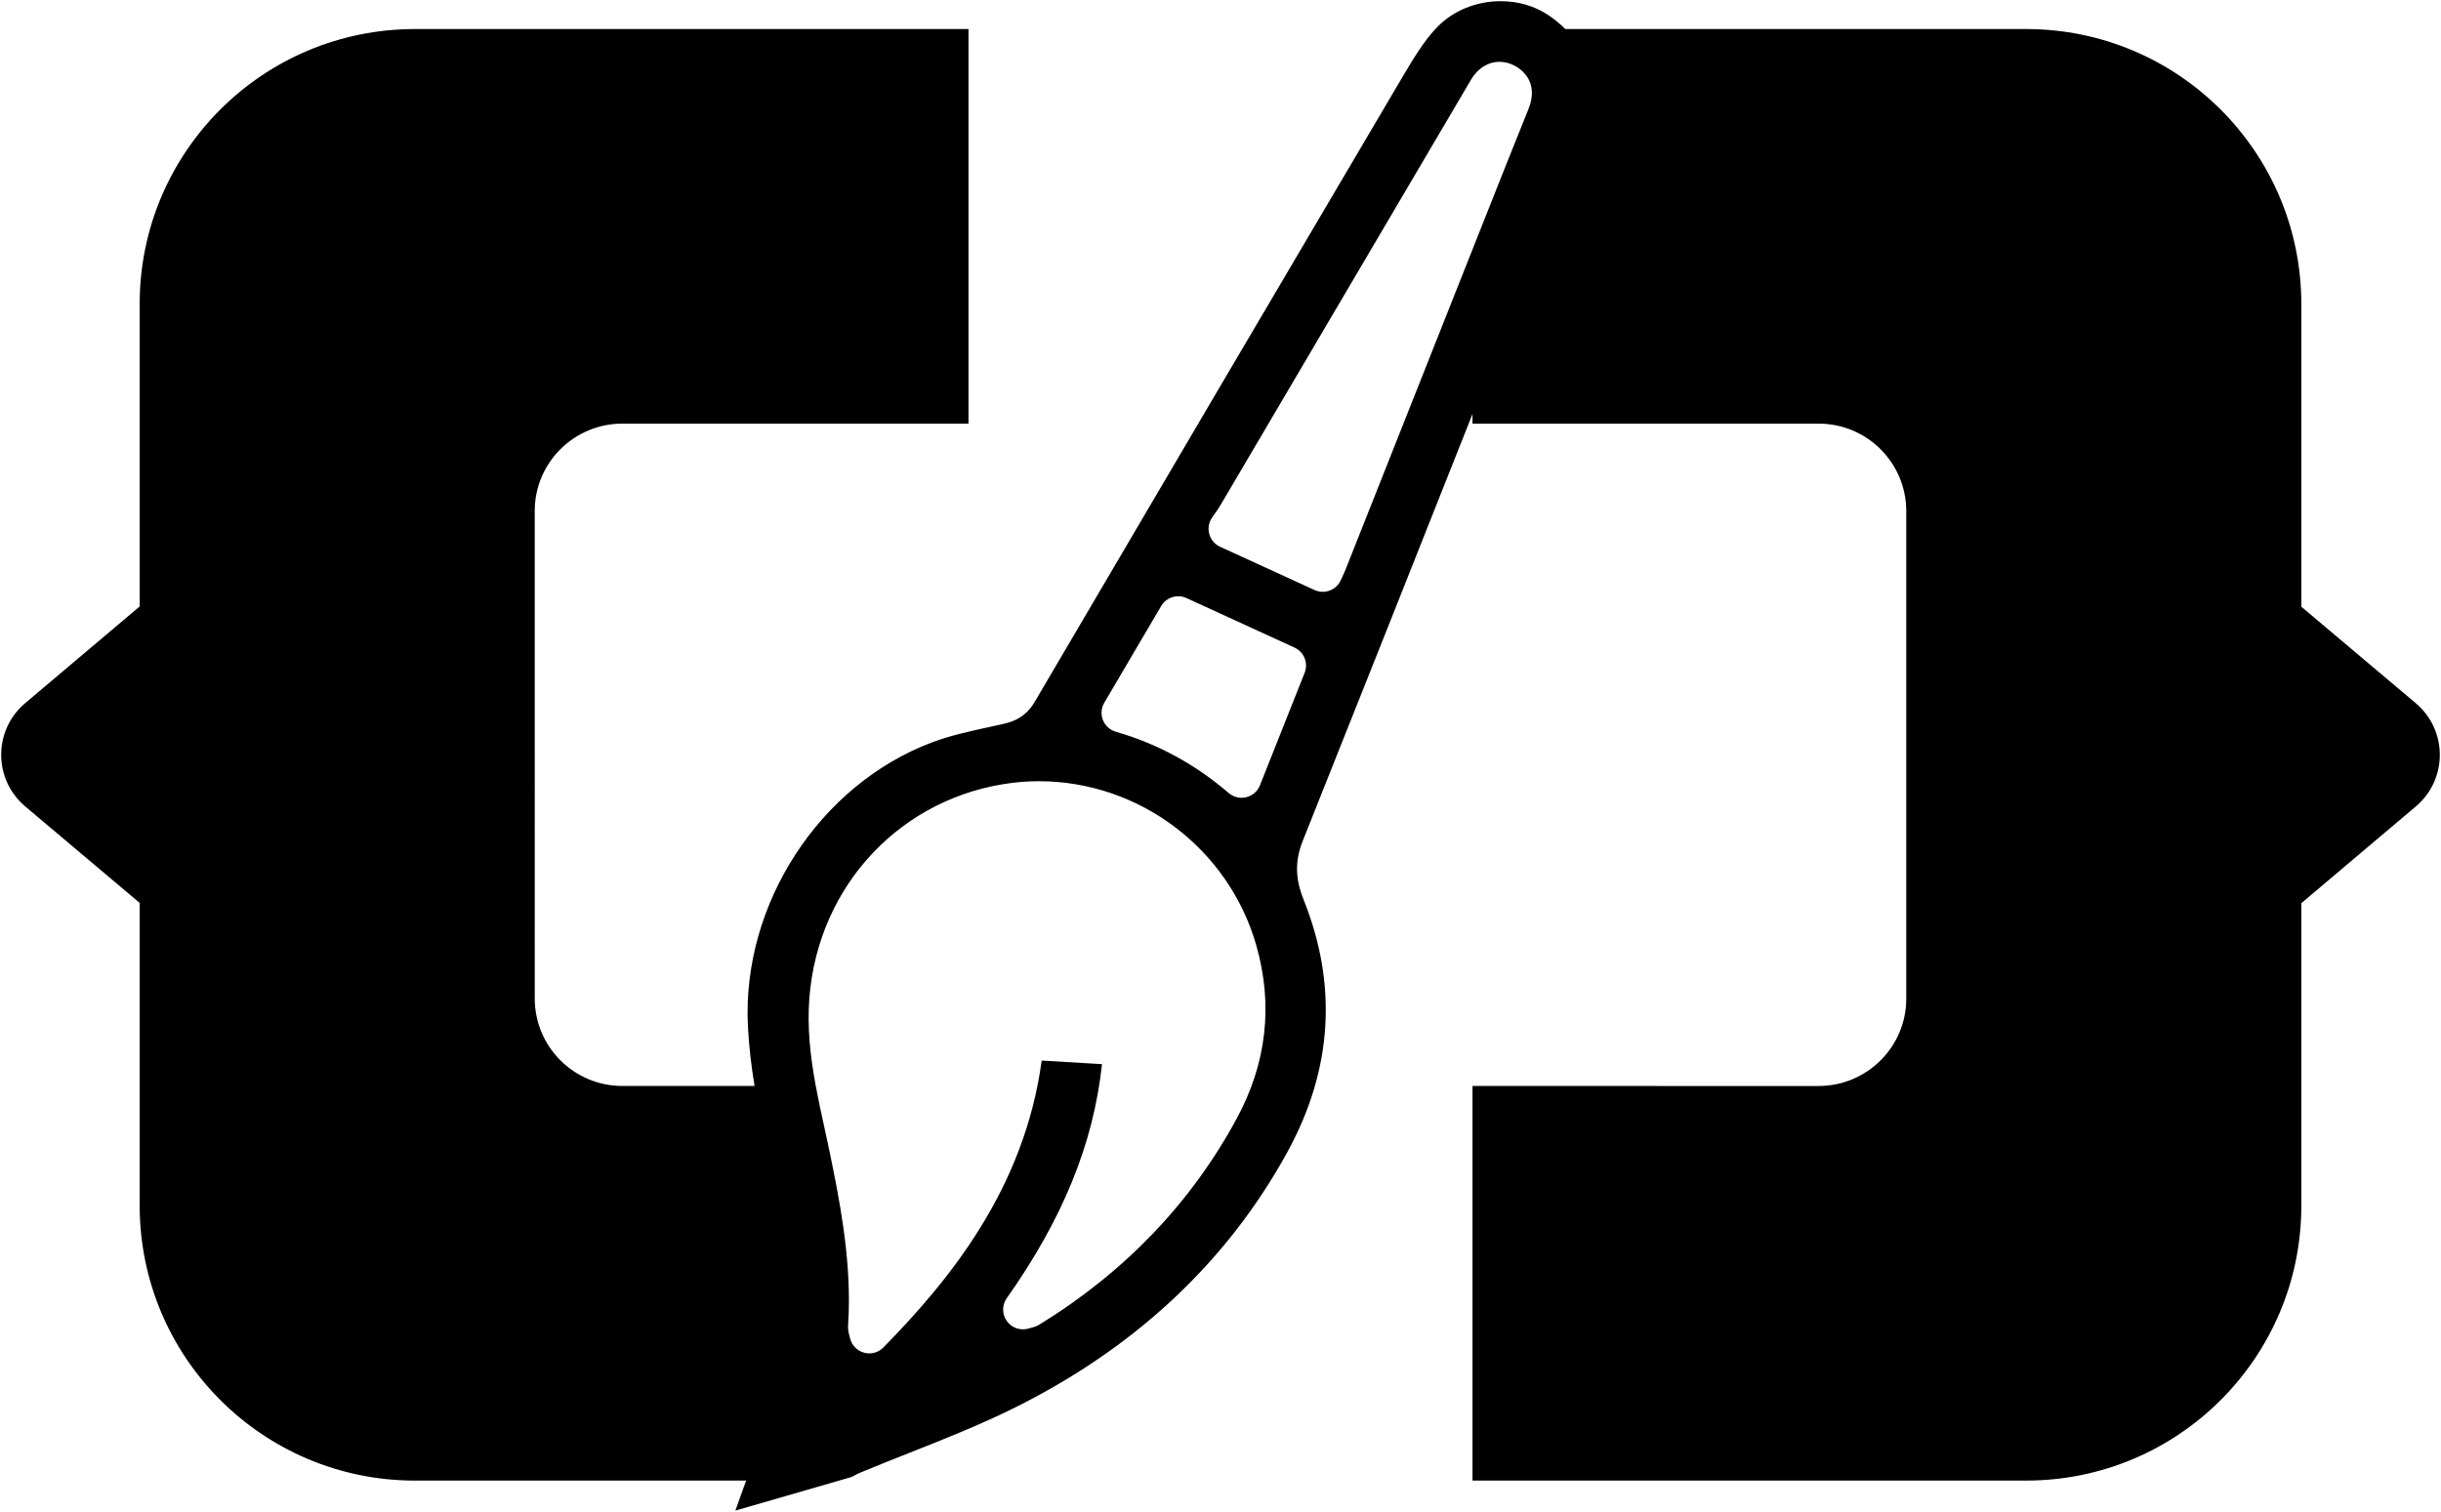 <?xml version="1.0" encoding="utf-8"?>
<!-- Generator: Adobe Illustrator 27.1.0, SVG Export Plug-In . SVG Version: 6.00 Build 0)  -->
<svg version="1.1" xmlns="http://www.w3.org/2000/svg" xmlns:xlink="http://www.w3.org/1999/xlink" x="0px" y="0px"
	 viewBox="0 0 1025 635" style="enable-background:new 0 0 1025 635;" xml:space="preserve">
<style type="text/css">
	.st0{fill:#FFFFFF;}
	.st1{fill:#FF8819;}
	.st2{fill:#1AD3FF;}
	.st3{fill:#121212;}
</style>
<g id="Capa_7">
</g>
<g id="Capa_6">
</g>
<g id="Capa_3">
	<path d="M1014.41,295.37l-48.06-40.53V127.77c0-63.86-51.76-115.57-115.57-115.57H657.27c-2.1-2.12-4.48-4.08-7.13-5.86
		c-5.69-3.82-12.61-5.84-20-5.84c-10.15,0-19.81,3.91-26.48,10.72c-5.73,5.85-10.36,13.7-14.97,21.49
		c-51.52,87.3-102.89,174.7-154.22,262.12c-3.75,6.4-8.92,8.28-13,9.2l-5.99,1.33c-8.57,1.87-16.67,3.64-24.27,6.52
		c-47.18,17.88-79.64,67.89-77.17,118.91c0.42,8.56,1.43,16.95,2.81,25.36h-55.49c-20.35,0-36.82-16.46-36.82-36.79V214.62
		c0-20.22,16.47-36.69,36.82-36.69h145.32V12.2H174.22c-63.83,0-115.57,51.69-115.57,115.46v127.07l-48.08,40.62
		c-13.43,11.34-13.42,32.03,0.02,43.37l48.06,40.53v127.06c0,63.87,51.76,115.58,115.57,115.58h139.09
		c-0.05,0.12-0.09,0.23-0.13,0.35c-1.48,4.08-2.95,8.16-4.4,12.26l48.78-14.11l0.55-0.29c1.16-0.61,2.33-1.22,3.53-1.71
		c6.7-2.79,13.45-5.46,20.21-8.14c14.06-5.57,28.6-11.33,42.23-17.99c51.77-25.29,90.98-61.77,116.55-108.44
		c18.82-34.37,21.13-69.92,6.87-105.66c-2.58-6.46-4.65-14.46-0.5-24.86c23.86-59.78,47.61-119.6,71.32-179.43v4.06h145.32
		c20.35,0,36.82,16.47,36.82,36.8v204.74c0,20.22-16.47,36.68-36.82,36.68H618.32v165.74h232.46c63.83,0,115.57-51.7,115.57-115.47
		V379.36l48.08-40.62C1027.86,327.39,1027.85,306.7,1014.41,295.37z M519.37,469.72c-19.15,35.46-47.05,64.61-82.92,86.65
		c-1.35,0.83-2.58,1.14-3.47,1.36l-1.16,0.31c-0.76,0.22-1.53,0.32-2.3,0.32c-2.63,0-5.17-1.26-6.75-3.48
		c-2.05-2.86-2.06-6.71-0.03-9.58c23.56-33.39,36.39-64.85,40-98.32l-25.33-1.51c-7.25,54-39.08,92.61-66.47,120.51
		c-1.59,1.61-3.73,2.49-5.93,2.49c-0.77,0-1.54-0.11-2.3-0.33c-2.93-0.84-5.16-3.23-5.81-6.21l-0.23-0.92
		c-0.27-0.99-0.67-2.49-0.55-4.33c0.12-1.87,0.21-3.74,0.27-5.61c0.7-23.59-3.72-46.87-8.73-70.58l-1.63-7.55
		c-1.21-5.53-2.43-11.12-3.48-16.79c-2.22-11.99-3.69-24.32-2.68-37.11c3.75-47.43,38.84-84.53,85.34-90.23
		c3.66-0.44,7.38-0.67,11.08-0.67c42.08,0,79.58,28.29,91.2,68.8C534.67,421.96,531.93,446.45,519.37,469.72z M547.83,282.59
		l-18.76,47.26c-0.99,2.49-3.12,4.35-5.72,5c-0.66,0.16-1.33,0.24-1.99,0.24c-1.96,0-3.88-0.69-5.4-1.99
		c-14.29-12.22-29.8-20.64-47.42-25.75c-2.46-0.71-4.45-2.52-5.4-4.9c-0.94-2.38-0.74-5.06,0.56-7.27l23.9-40.64
		c1.53-2.61,4.3-4.09,7.16-4.09c1.16,0,2.34,0.24,3.45,0.76L543.57,272C547.59,273.84,549.45,278.49,547.83,282.59z M641.82,45.8
		c-5.97,14.77-11.84,29.57-17.71,44.37l-5.79,14.6l-53.21,134.21c-0.44,1.11-0.94,2.21-1.47,3.35l-0.63,1.36
		c-0.91,2.02-2.58,3.59-4.65,4.36c-0.94,0.36-1.93,0.53-2.92,0.53c-1.18,0-2.36-0.25-3.46-0.75l-39.65-18.17
		c-2.22-1.02-3.88-2.95-4.53-5.3c-0.66-2.35-0.26-4.86,1.11-6.88l1.51-2.18c0.75-1.08,1.43-2.03,2.02-3.04L617.75,33.38
		c0.19-0.31,0.38-0.6,0.57-0.88c3.85-5.66,8.69-6.54,11.3-6.54c2.24,0,4.47,0.59,6.63,1.76C638.72,29.07,646.44,34.35,641.82,45.8z"
		/>
</g>
</svg>
